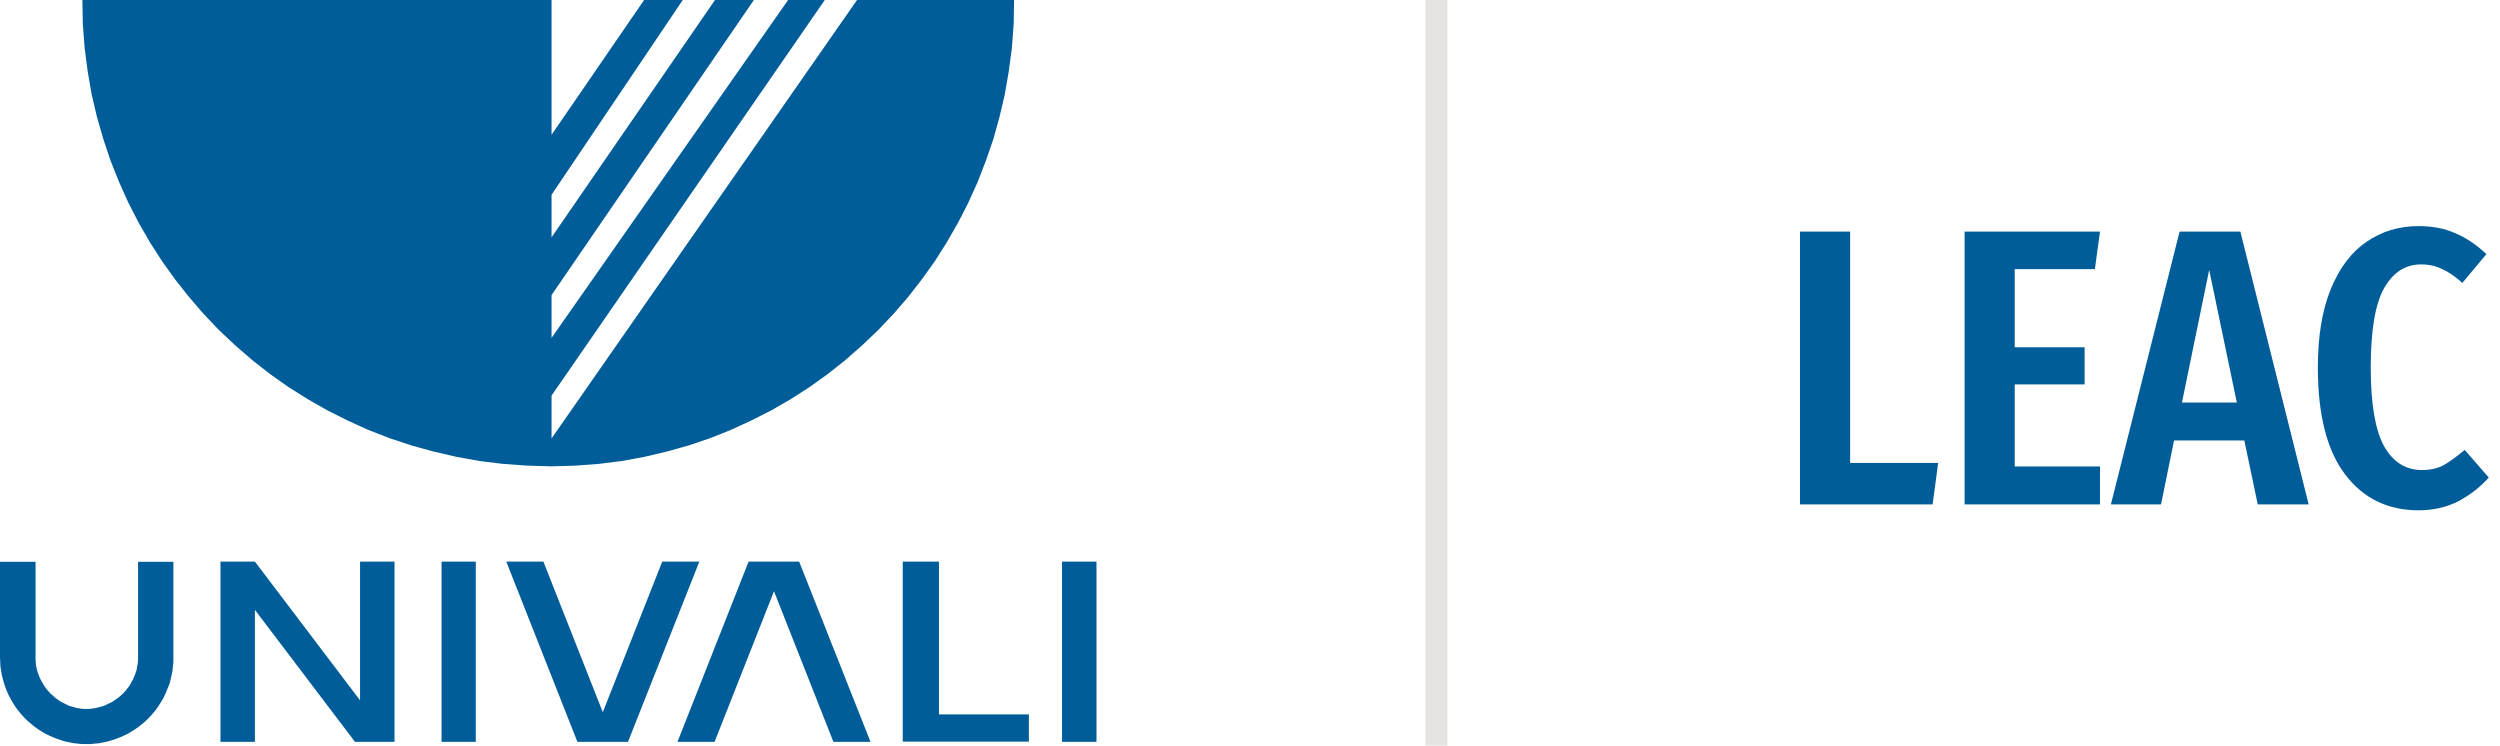 <svg width="114" height="34" viewBox="0 0 114 34" fill="none" xmlns="http://www.w3.org/2000/svg">
<path d="M84.366 10.562V21.11H88.38L88.128 23H82.08V10.562H84.366ZM95.76 10.562L95.526 12.272H91.872V15.836H95.058V17.528H91.872V21.272H95.76V23H89.586V10.562H95.76ZM102.953 23L102.341 20.084H99.137L98.543 23H96.257L99.389 10.562H102.161L105.275 23H102.953ZM99.497 18.356H101.999L100.739 12.308L99.497 18.356ZM110.284 10.31C110.92 10.31 111.478 10.418 111.958 10.634C112.45 10.838 112.924 11.156 113.38 11.588L112.282 12.902C111.97 12.614 111.664 12.404 111.364 12.272C111.076 12.128 110.758 12.056 110.41 12.056C109.69 12.056 109.126 12.416 108.718 13.136C108.31 13.856 108.106 15.062 108.106 16.754C108.106 18.422 108.31 19.622 108.718 20.354C109.126 21.074 109.702 21.434 110.446 21.434C110.818 21.434 111.142 21.362 111.418 21.218C111.694 21.062 112.018 20.828 112.39 20.516L113.488 21.776C113.104 22.208 112.642 22.568 112.102 22.856C111.562 23.132 110.956 23.27 110.284 23.27C108.88 23.27 107.764 22.724 106.936 21.632C106.108 20.54 105.694 18.914 105.694 16.754C105.694 15.326 105.892 14.132 106.288 13.172C106.684 12.212 107.224 11.498 107.908 11.03C108.604 10.55 109.396 10.31 110.284 10.31Z" fill="#005D99"/>
<rect x="65" width="1" height="34" fill="#E5E4E1"/>
<path fill-rule="evenodd" clip-rule="evenodd" d="M20.135 33.828H21.696V25.61H20.135V33.828Z" fill="#005D99"/>
<path fill-rule="evenodd" clip-rule="evenodd" d="M26.33 33.828L23.087 25.61H24.779L27.488 32.477L30.198 25.61H31.89L28.637 33.828H26.33Z" fill="#005D99"/>
<path fill-rule="evenodd" clip-rule="evenodd" d="M34.136 25.61L30.893 33.828H32.585L35.294 26.961L38.004 33.828H39.695L36.442 25.61H34.136Z" fill="#005D99"/>
<path fill-rule="evenodd" clip-rule="evenodd" d="M16.419 31.936V25.61H17.99V33.828H16.187L11.624 27.811V33.828H10.053V25.61H11.624L16.419 31.936Z" fill="#005D99"/>
<path fill-rule="evenodd" clip-rule="evenodd" d="M41.166 25.61H42.818V32.577H46.917V33.818H41.166V25.61Z" fill="#005D99"/>
<path fill-rule="evenodd" clip-rule="evenodd" d="M48.429 33.828H50V25.61H48.429V33.828Z" fill="#005D99"/>
<path fill-rule="evenodd" clip-rule="evenodd" d="M7.907 29.984V30.184L7.887 30.384L7.866 30.585L7.827 30.775L7.786 30.966L7.736 31.155L7.665 31.335L7.595 31.516L7.515 31.696L7.434 31.866L7.333 32.026L7.232 32.187L7.121 32.347L7 32.497L6.88 32.637L6.748 32.777L6.608 32.907L6.467 33.027L6.315 33.148L6.155 33.258L5.993 33.358L5.832 33.457L5.661 33.538L5.48 33.618L5.298 33.688L5.117 33.748L4.925 33.809L4.734 33.848L4.543 33.888L4.341 33.908L4.14 33.928H3.939H3.737L3.535 33.908L3.345 33.888L3.153 33.848L2.961 33.809L2.77 33.748L2.589 33.688L2.417 33.618L2.236 33.538L2.065 33.457L1.904 33.358L1.743 33.258L1.591 33.148L1.441 33.027L1.299 32.907L1.158 32.777L1.027 32.637L0.906 32.497L0.786 32.347L0.675 32.187L0.574 32.026L0.483 31.866L0.393 31.696L0.313 31.516L0.242 31.335L0.181 31.155L0.131 30.966L0.081 30.775L0.05 30.585L0.02 30.384L0.01 30.184L0 29.984V25.619H1.622V29.984V30.094L1.632 30.214L1.642 30.334L1.662 30.445L1.693 30.564L1.722 30.675L1.763 30.775L1.803 30.885L1.853 30.985L1.904 31.085L1.964 31.186L2.025 31.285L2.085 31.375L2.156 31.465L2.236 31.546L2.307 31.636L2.398 31.705L2.478 31.786L2.569 31.856L2.659 31.916L2.75 31.985L2.85 32.036L2.951 32.086L3.052 32.136L3.153 32.187L3.264 32.217L3.374 32.246L3.475 32.277L3.596 32.297L3.707 32.317L3.818 32.326H3.939H4.059L4.17 32.317L4.291 32.297L4.402 32.277L4.523 32.246L4.634 32.217L4.744 32.187L4.845 32.136L4.946 32.086L5.057 32.036L5.148 31.985L5.248 31.916L5.338 31.856L5.429 31.786L5.52 31.705L5.601 31.636L5.681 31.546L5.751 31.465L5.822 31.375L5.892 31.285L5.953 31.186L6.003 31.085L6.064 30.985L6.104 30.885L6.155 30.775L6.184 30.675L6.225 30.564L6.245 30.445L6.265 30.334L6.286 30.214L6.296 30.094V29.984V25.619H7.907V29.984Z" fill="#005D99"/>
<path fill-rule="evenodd" clip-rule="evenodd" d="M46.242 0L46.223 1.101L46.142 2.182L46 3.254L45.819 4.305L45.577 5.336L45.296 6.347L44.953 7.339L44.58 8.3L44.157 9.24L43.684 10.162L43.171 11.053L42.627 11.914L42.032 12.744L41.408 13.546L40.742 14.316L40.038 15.058L39.302 15.758L38.537 16.429L37.741 17.059L36.915 17.65L36.059 18.201L35.173 18.711L34.266 19.172L33.33 19.603L32.373 19.983L31.395 20.314L30.398 20.593L29.381 20.833L28.344 21.024L27.296 21.154L26.228 21.234L25.151 21.264L24.043 21.234L22.945 21.154L21.877 21.024L20.82 20.833L19.782 20.593L18.765 20.314L17.768 19.983L16.791 19.603L15.844 19.172L14.927 18.711L14.03 18.201L13.155 17.65L12.318 17.059L11.513 16.429L10.737 15.758L9.991 15.058L9.286 14.316L8.622 13.546L7.987 12.744L7.393 11.914L6.839 11.053L6.326 10.162L5.852 9.24L5.429 8.3L5.046 7.339L4.713 6.347L4.422 5.336L4.18 4.305L3.998 3.254L3.858 2.182L3.777 1.101L3.757 0H25.151V6.147L29.371 0H31.134L25.151 8.88V10.822L32.604 0H34.377L25.151 13.455V15.408L35.938 0H37.61L25.151 18.04V19.993L39.081 0H46.242Z" fill="#005D99"/>
</svg>
